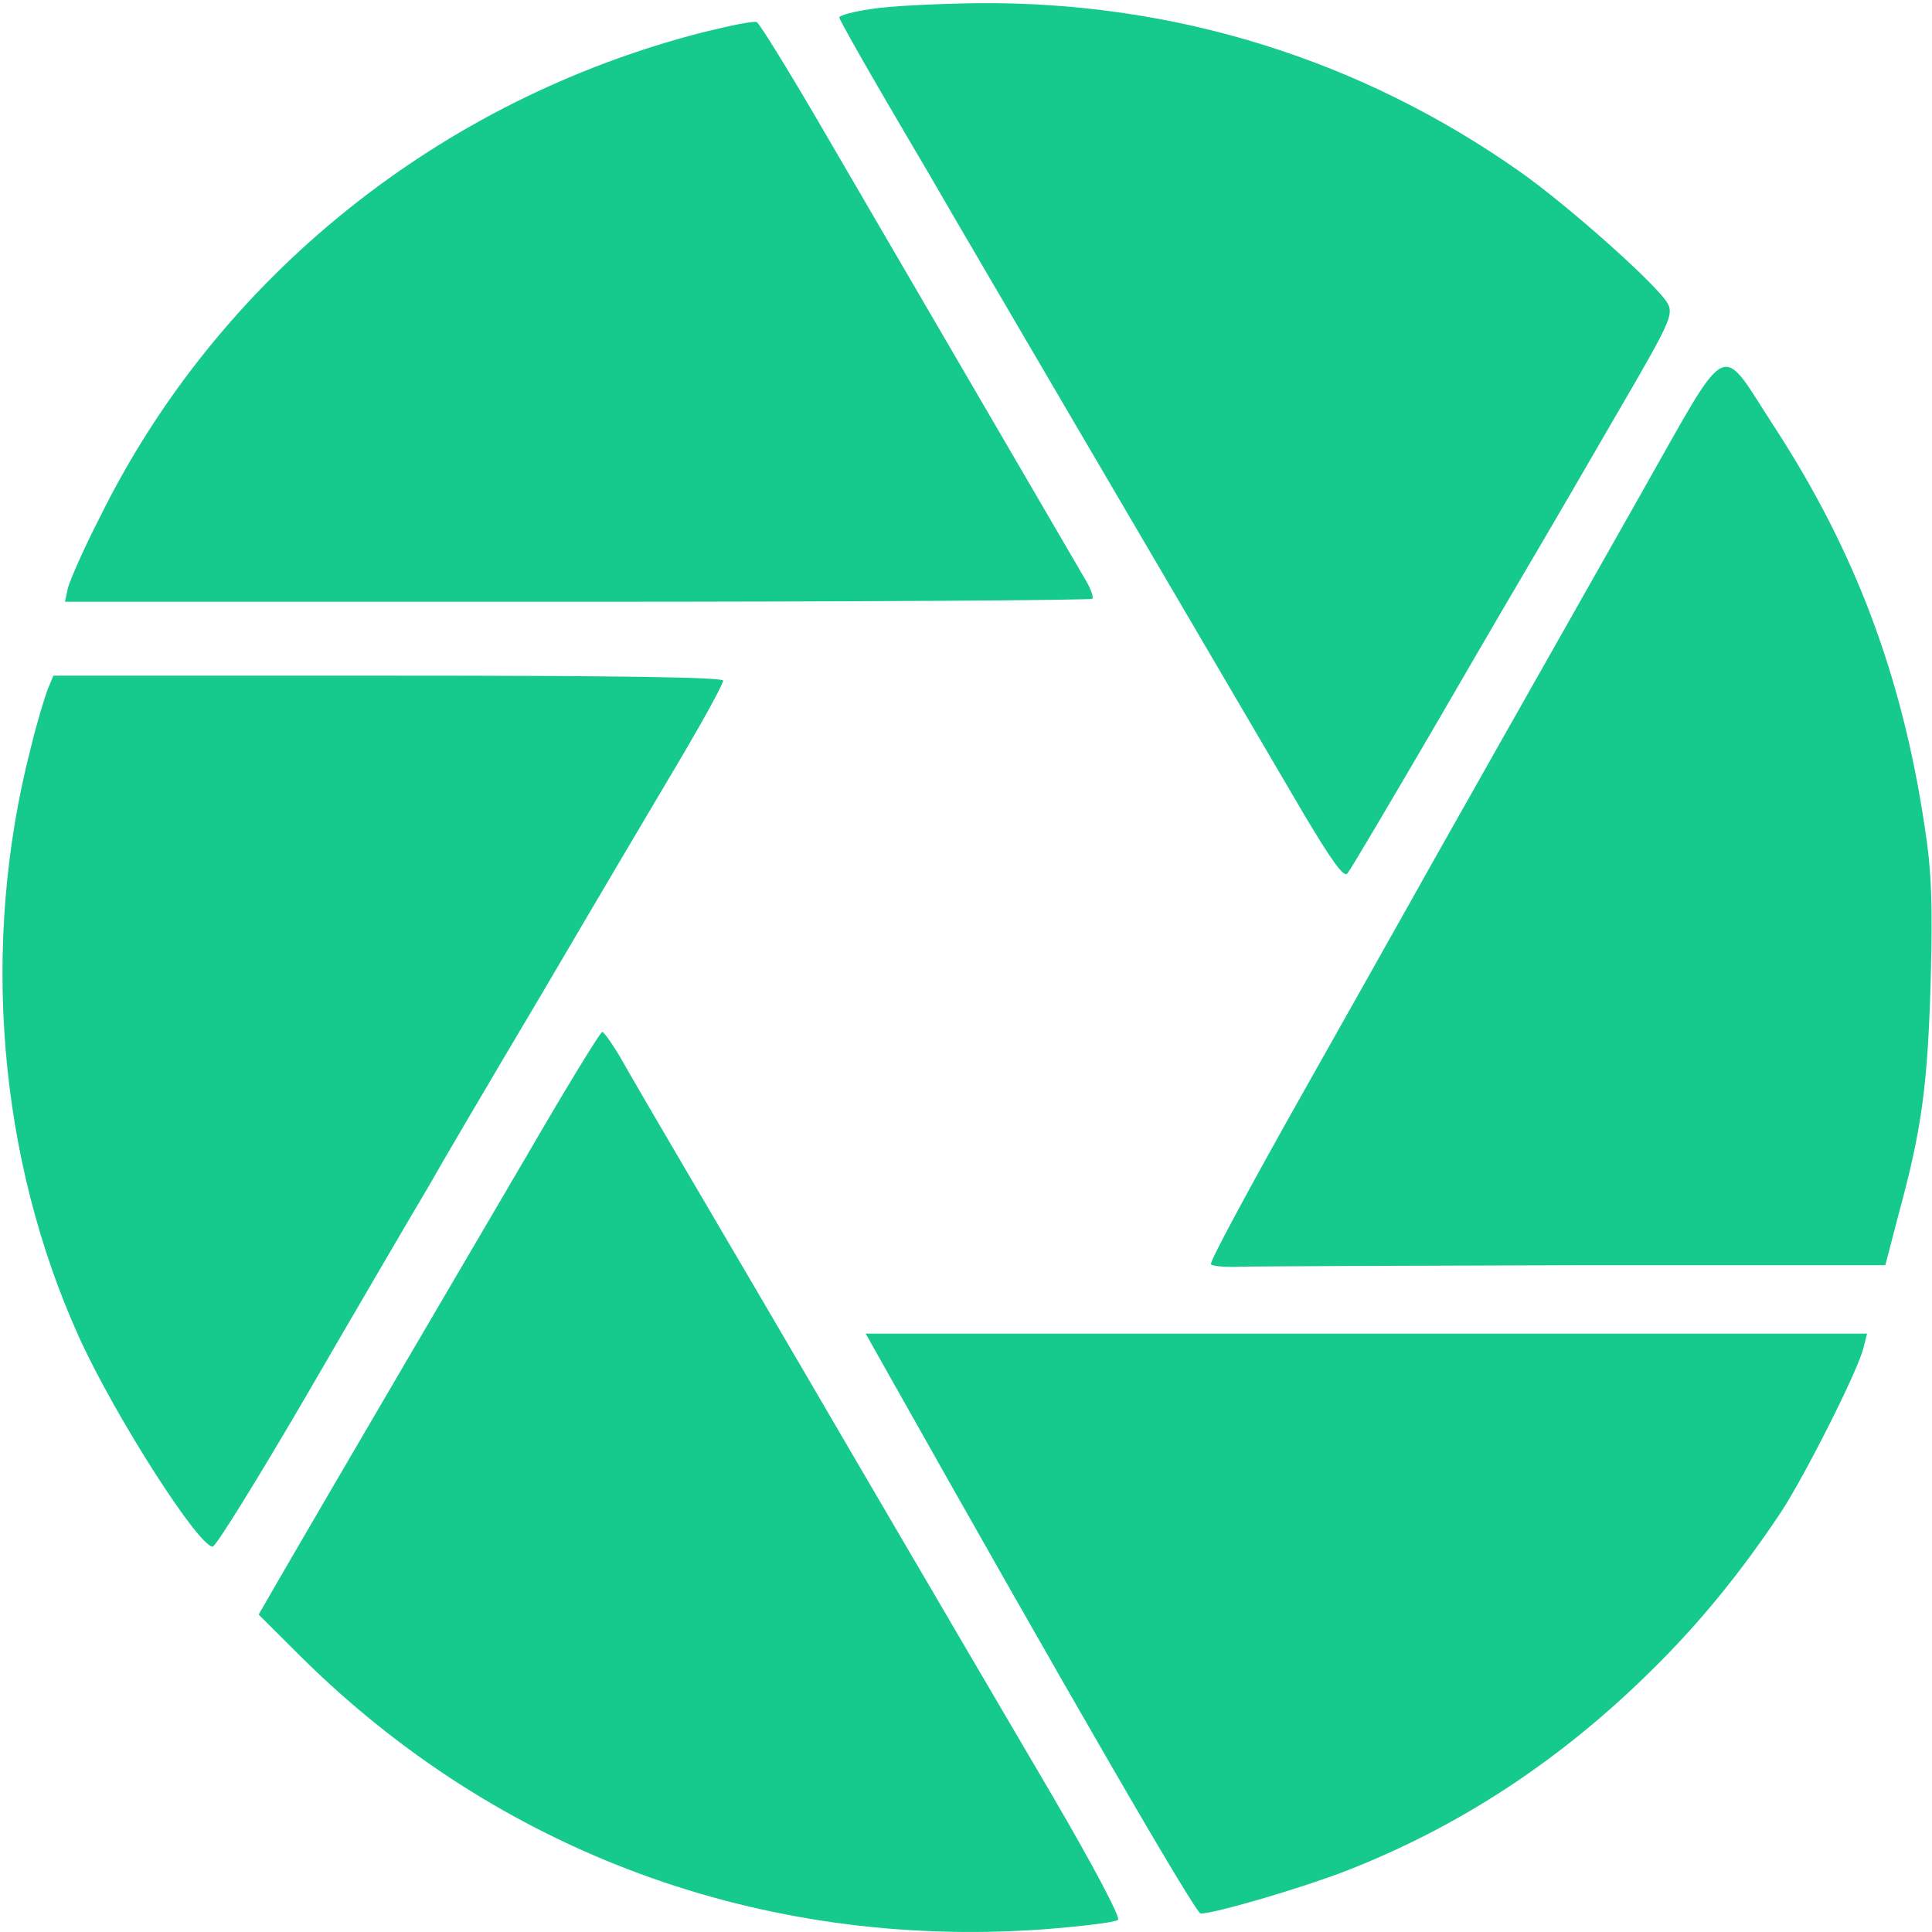 <?xml version="1.0" encoding="UTF-8" standalone="no"?>
<svg width="366px" height="366px" viewBox="0 0 366 366" version="1.1" xmlns="http://www.w3.org/2000/svg" xmlns:xlink="http://www.w3.org/1999/xlink">
    <!-- Generator: Sketch 3.8.3 (29802) - http://www.bohemiancoding.com/sketch -->
    <title>lightwtf</title>
    <desc>Created with Sketch.</desc>
    <defs></defs>
    <g id="Aperture" stroke="none" stroke-width="1" fill="none" fill-rule="evenodd">
        <g id="lightwtf" transform="translate(183.5, 182.5) scale(1, -1) translate(-183.5, -182.5) translate(-12, -13)" fill="#16C98D">
            <path d="M176.963,376.281 C173.65,375.814 171,375.068 171,374.695 C171,374.321 174.691,367.79 179.14,360.14 C183.589,352.489 188.416,344.372 189.741,342.039 C191.729,338.494 233.565,267.118 259.026,223.733 C264.421,214.683 266.598,211.697 267.261,212.537 C267.829,213.19 275.59,226.346 284.582,241.74 C293.479,257.135 302.471,272.437 304.459,275.795 C306.447,279.154 312.788,290.07 318.562,300.054 C328.311,316.755 329.068,318.434 327.933,320.487 C326.134,323.845 309.191,338.96 299.916,345.491 C269.816,366.671 234.701,377.68 197.502,377.4 C189.457,377.307 180.181,376.841 176.963,376.281 L176.963,376.281 Z" id="Shape"></path>
            <path d="M145.228,371.898 C95.292,359.137 53.276,325.425 30.868,279.904 C27.874,274.095 25.266,268.095 24.88,266.666 L24.3,264 L121.275,264 C174.688,264 218.539,264.286 218.925,264.571 C219.215,264.857 218.635,266.476 217.67,268.095 C206.369,287.427 177.779,336.567 168.313,352.756 C161.745,364.089 155.853,373.612 155.37,373.803 C154.791,374.088 150.251,373.136 145.228,371.898 L145.228,371.898 Z" id="Shape"></path>
            <path d="M276.717,202.752 C275.849,201.179 267.357,186.128 257.997,169.503 C248.637,152.879 241.11,138.91 241.4,138.517 C241.593,138.123 244.102,137.927 246.996,138.025 C249.795,138.123 278.454,138.222 310.587,138.32 L369.16,138.32 L371.669,147.96 C376.107,164.191 377.169,172.553 377.748,192.03 C378.134,206.786 377.941,212.983 376.59,221.541 C372.344,249.872 363.467,273.48 348.413,296.696 C337.413,313.517 340.211,314.992 322.456,283.711 C308.464,259.02 280.577,209.737 276.717,202.752 Z" id="Shape"></path>
            <path d="M17.786,236.144 C8.269,199.088 11.634,158.545 27.014,124.601 C33.839,109.609 49.604,85 52.296,85 C52.872,85 60.947,98.012 70.175,113.852 C79.404,129.787 88.055,144.496 89.305,146.664 C90.554,148.739 92.477,152.039 93.534,153.83 C94.496,155.622 104.108,172.028 114.875,190.131 C125.545,208.329 137.657,228.789 141.694,235.578 C145.732,242.461 149,248.495 149,249.061 C149,249.721 128.236,250.004 85.556,250.004 L22.112,250.004 L21.054,247.458 C20.477,245.949 18.939,240.952 17.786,236.144 Z" id="Shape"></path>
            <path d="M63.05,75.688 L61,72.134 L68.808,64.353 C106.19,27.178 156.065,8.734 209.356,12.48 C216.773,13.057 223.313,13.825 223.801,14.306 C224.289,14.786 219.018,24.68 211.796,37.072 C204.671,49.176 187.981,77.706 174.707,100.376 C161.433,123.142 146.5,148.598 141.522,157.052 C136.544,165.505 131.176,174.727 129.614,177.513 C128.053,180.202 126.394,182.508 126.101,182.508 C125.71,182.508 119.269,171.941 111.851,159.165 C76.909,99.607 64.904,78.954 63.05,75.688 Z" id="Shape"></path>
            <path d="M239.452,15.5 C242.17,15.5 258.759,20.372 267.101,23.62 C288.377,31.93 307.403,44.349 324.648,61.352 C333.927,70.427 341.988,80.361 349.579,91.824 C353.984,98.607 364.107,118.571 365.044,122.774 L365.7,125.354 L270.85,125.354 L176,125.354 L178.249,121.342 C215.271,55.525 238.515,15.5 239.452,15.5 Z" id="Shape"></path>
        </g>
    </g>
</svg>